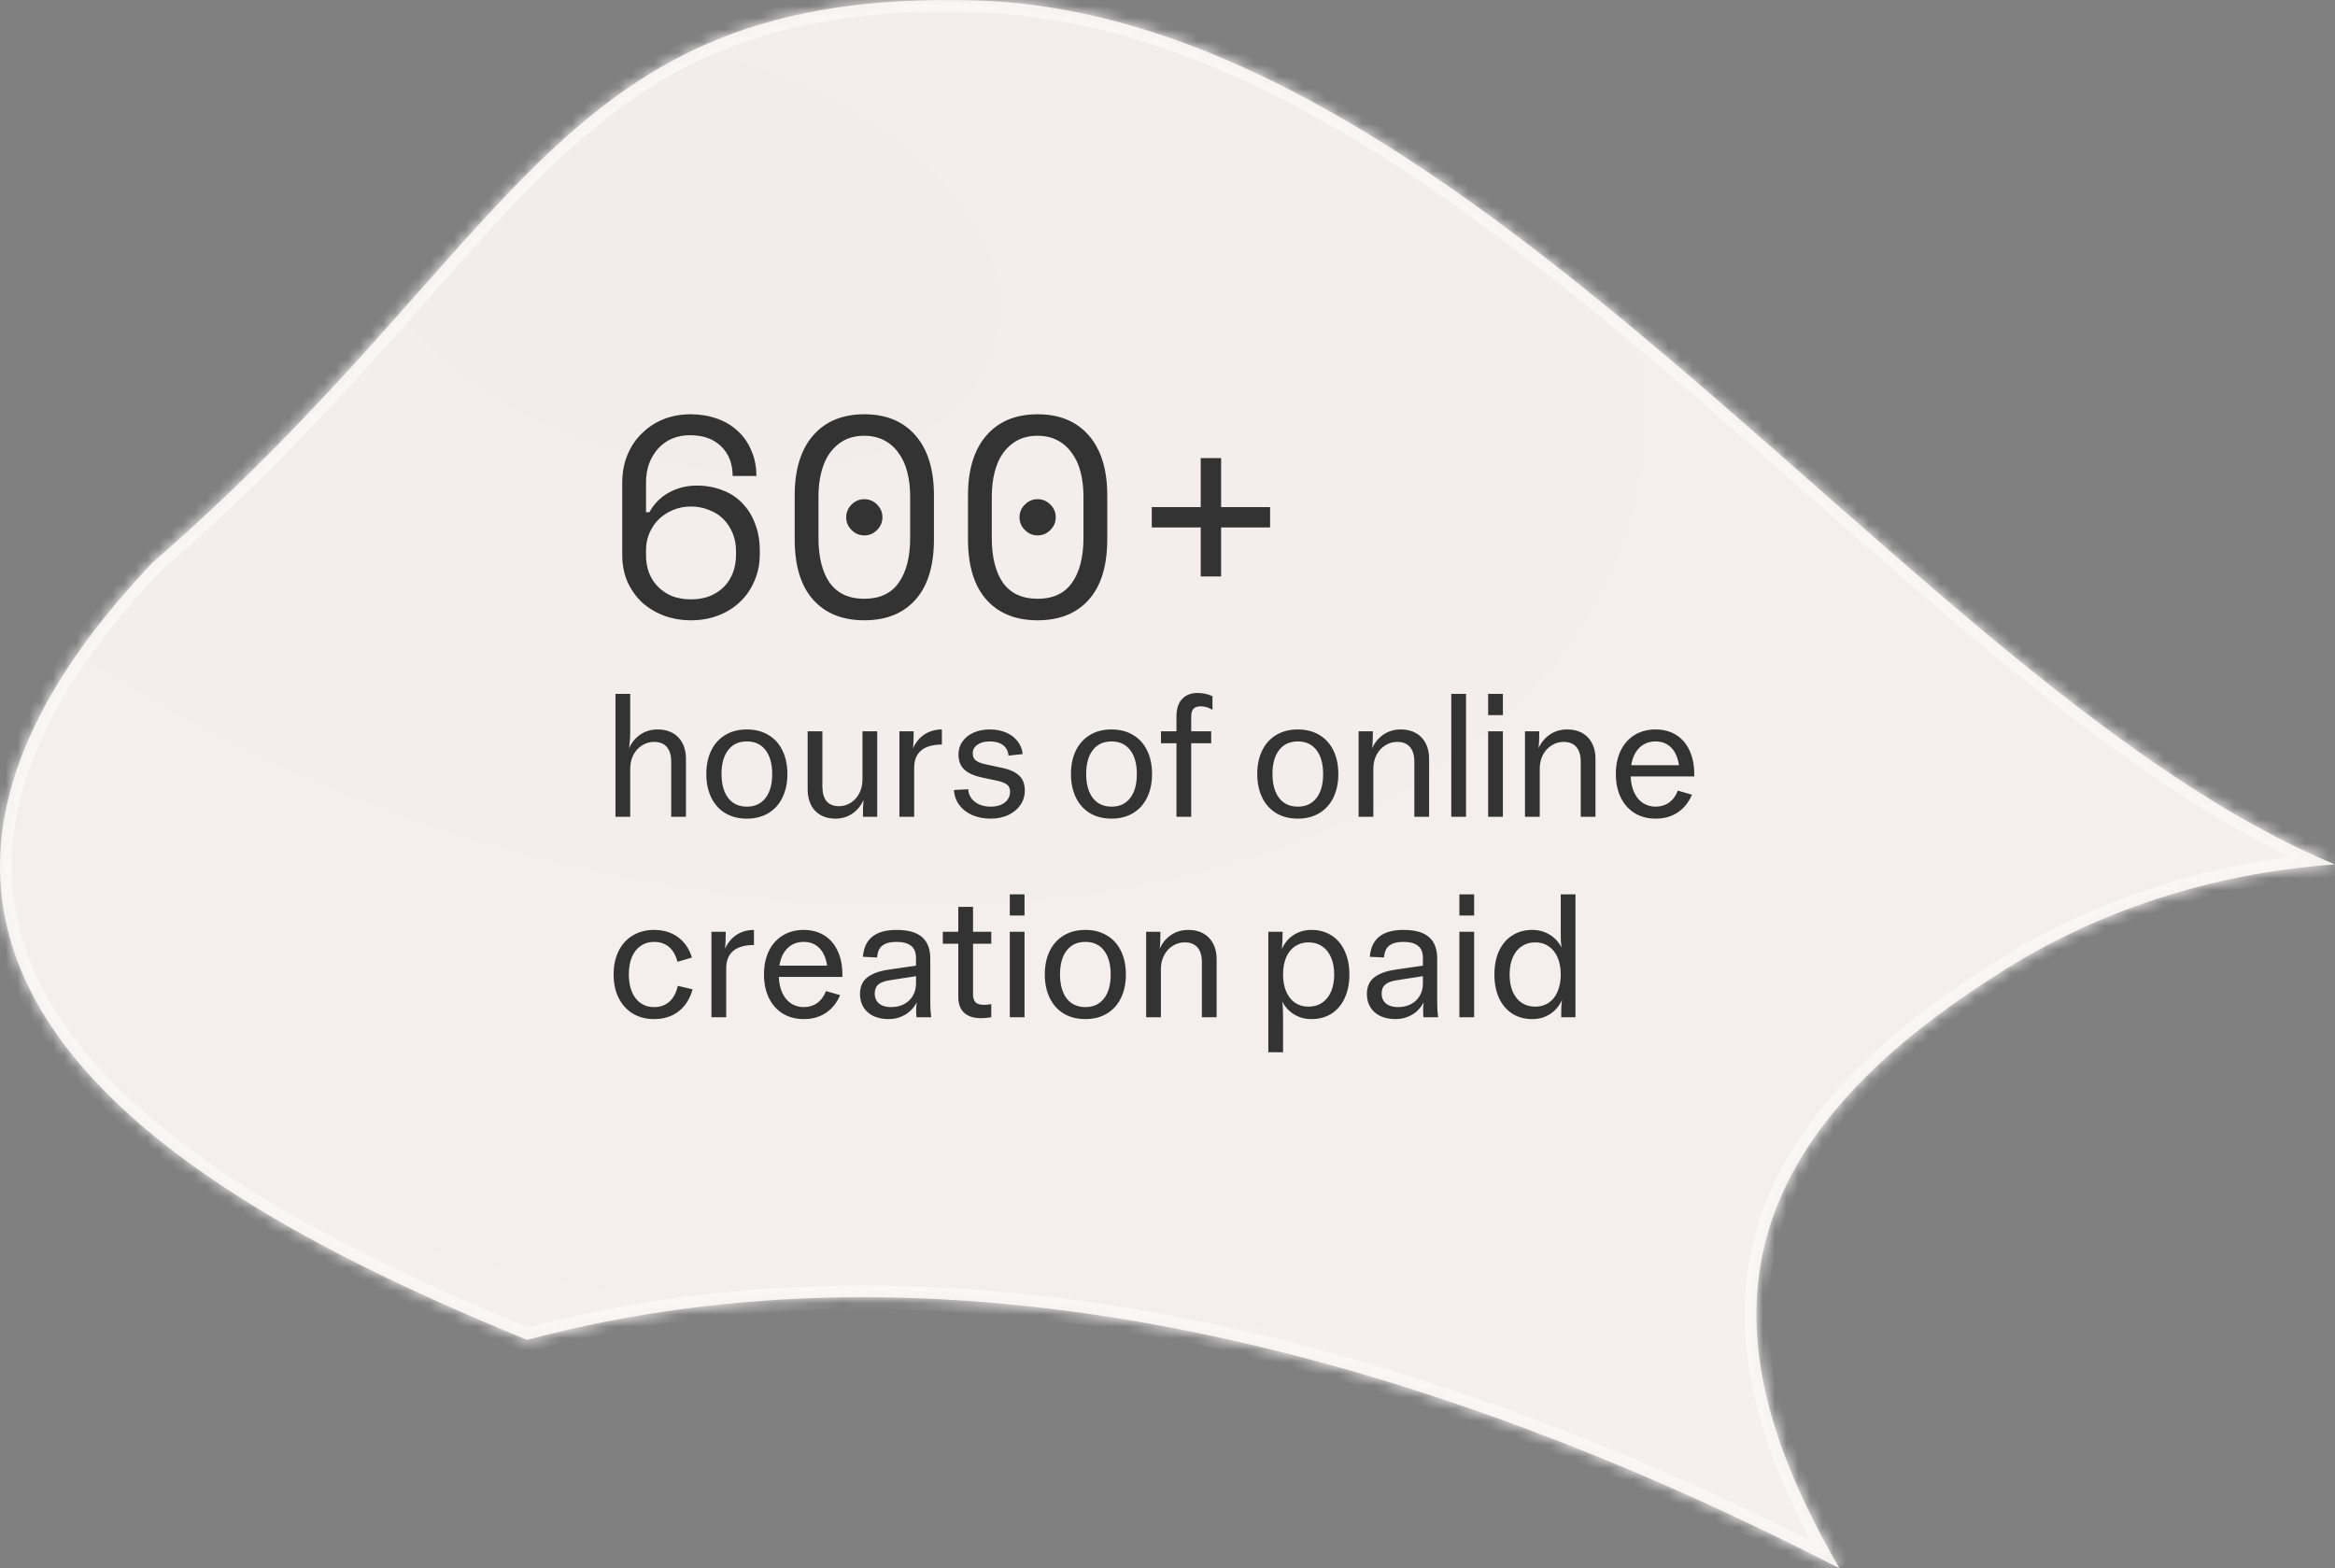 <svg width="198" height="133" viewBox="0 0 198 133" fill="none" xmlns="http://www.w3.org/2000/svg">
<rect x="0" y="0" width="198" height="133" fill="#808080" stroke="none"/>
<mask id="path-1-inside-1_511_130" fill="white">
<path fill-rule="evenodd" clip-rule="evenodd" d="M155.973 132.979C144.844 113.874 145.267 97.9 169.337 82.663C177.647 77.276 187.594 74.031 198 73.312C162.545 58.624 125.085 1.217 82.647 0.033C46.981 -0.959 44.344 20.439 12.93 47.712C-20.222 82.663 17.713 102.57 44.695 113.63C79.382 104.371 118.349 113.63 155.973 133"/>
</mask>
<path fill-rule="evenodd" clip-rule="evenodd" d="M155.973 132.979C144.844 113.874 145.267 97.9 169.337 82.663C177.647 77.276 187.594 74.031 198 73.312C162.545 58.624 125.085 1.217 82.647 0.033C46.981 -0.959 44.344 20.439 12.93 47.712C-20.222 82.663 17.713 102.57 44.695 113.63C79.382 104.371 118.349 113.63 155.973 133" fill="url(#paint0_radial_511_130)"/>
<path d="M169.337 82.663L169.871 83.508L169.88 83.502L169.337 82.663ZM198 73.312L198.069 74.31L198.383 72.389L198 73.312ZM82.647 0.033L82.675 -0.966L82.675 -0.966L82.647 0.033ZM12.93 47.712L12.274 46.956L12.237 46.988L12.204 47.023L12.93 47.712ZM44.695 113.63L44.316 114.555L44.628 114.683L44.953 114.596L44.695 113.63ZM156.837 132.475C151.322 123.008 148.785 114.504 150.434 106.574C152.08 98.66 157.952 91.053 169.871 83.508L168.802 81.818C156.651 89.51 150.277 97.508 148.476 106.167C146.679 114.809 149.495 123.845 155.109 133.482L156.837 132.475ZM169.88 83.502C178.041 78.213 187.823 75.018 198.069 74.31L197.931 72.315C187.365 73.045 177.254 76.34 168.793 81.824L169.88 83.502ZM198.383 72.389C189.657 68.774 180.759 62.508 171.618 55.057C162.462 47.595 153.188 39.056 143.592 30.849C124.519 14.537 104.293 -0.364 82.675 -0.966L82.619 1.033C103.439 1.613 123.162 16.009 142.292 32.369C151.797 40.498 161.189 49.138 170.355 56.608C179.535 64.09 188.615 70.507 197.617 74.236L198.383 72.389ZM82.675 -0.966C73.656 -1.217 66.663 -0.054 60.755 2.3C54.845 4.655 50.084 8.177 45.504 12.55C40.944 16.903 36.508 22.157 31.316 27.949C26.106 33.761 20.083 40.177 12.274 46.956L13.585 48.467C21.484 41.61 27.57 35.124 32.805 29.284C38.057 23.425 42.4 18.278 46.885 13.996C51.348 9.735 55.898 6.389 61.495 4.158C67.094 1.927 73.805 0.788 82.619 1.033L82.675 -0.966ZM12.204 47.023C3.827 55.855 -0.169 63.85 -0.883 71.103C-1.598 78.382 1.008 84.746 5.486 90.261C14.38 101.212 30.845 109.033 44.316 114.555L45.075 112.704C31.563 107.166 15.569 99.504 7.038 89C2.804 83.786 0.456 77.929 1.108 71.299C1.762 64.644 5.456 57.044 13.655 48.4L12.204 47.023ZM44.953 114.596C79.3 105.428 117.998 114.574 155.515 133.889L156.431 132.111C118.7 112.685 79.464 103.314 44.438 112.663L44.953 114.596Z" fill="#FBF7F7" mask="url(#path-1-inside-1_511_130)"/>
<path d="M62.124 40.365C62.124 39.325 61.804 38.493 61.164 37.869C60.524 37.229 59.636 36.909 58.5 36.909C57.956 36.909 57.452 37.005 56.988 37.197C56.54 37.389 56.148 37.669 55.812 38.037C55.492 38.389 55.236 38.813 55.044 39.309C54.868 39.805 54.78 40.349 54.78 40.941V43.437H55.068C55.452 42.733 55.996 42.181 56.7 41.781C57.42 41.381 58.22 41.181 59.1 41.181C59.868 41.181 60.58 41.309 61.236 41.565C61.892 41.805 62.452 42.165 62.916 42.645C63.396 43.125 63.764 43.709 64.02 44.397C64.292 45.069 64.428 45.837 64.428 46.701V46.989C64.428 47.821 64.276 48.581 63.972 49.269C63.684 49.957 63.276 50.549 62.748 51.045C62.236 51.541 61.62 51.925 60.9 52.197C60.196 52.469 59.428 52.605 58.596 52.605C57.764 52.605 56.988 52.469 56.268 52.197C55.564 51.925 54.948 51.549 54.42 51.069C53.908 50.573 53.5 49.989 53.196 49.317C52.908 48.629 52.764 47.877 52.764 47.061V40.941C52.764 40.061 52.916 39.261 53.22 38.541C53.524 37.821 53.94 37.213 54.468 36.717C54.996 36.205 55.604 35.813 56.292 35.541C56.996 35.269 57.748 35.133 58.548 35.133C59.348 35.133 60.092 35.253 60.78 35.493C61.468 35.733 62.06 36.085 62.556 36.549C63.052 36.997 63.436 37.549 63.708 38.205C63.996 38.845 64.14 39.565 64.14 40.365H62.124ZM58.596 50.829C59.172 50.829 59.692 50.741 60.156 50.565C60.636 50.373 61.044 50.109 61.38 49.773C61.716 49.437 61.972 49.037 62.148 48.573C62.324 48.109 62.412 47.597 62.412 47.037V46.749C62.412 46.189 62.316 45.677 62.124 45.213C61.932 44.749 61.668 44.349 61.332 44.013C60.996 43.677 60.588 43.421 60.108 43.245C59.644 43.053 59.14 42.957 58.596 42.957C58.052 42.957 57.548 43.053 57.084 43.245C56.62 43.437 56.212 43.701 55.86 44.037C55.524 44.373 55.26 44.765 55.068 45.213C54.876 45.661 54.78 46.141 54.78 46.653V47.109C54.78 47.637 54.868 48.133 55.044 48.597C55.22 49.045 55.476 49.437 55.812 49.773C56.148 50.109 56.548 50.373 57.012 50.565C57.492 50.741 58.02 50.829 58.596 50.829ZM67.387 41.997C67.387 39.821 67.907 38.133 68.947 36.933C69.987 35.733 71.435 35.133 73.291 35.133C75.147 35.133 76.595 35.733 77.635 36.933C78.675 38.133 79.195 39.821 79.195 41.997V45.741C79.195 47.981 78.675 49.685 77.635 50.853C76.595 52.021 75.147 52.605 73.291 52.605C71.435 52.605 69.987 52.021 68.947 50.853C67.907 49.685 67.387 47.981 67.387 45.741V41.997ZM73.291 50.781C74.587 50.781 75.555 50.333 76.195 49.437C76.851 48.525 77.179 47.245 77.179 45.597V42.141C77.179 41.373 77.099 40.677 76.939 40.053C76.779 39.413 76.531 38.869 76.195 38.421C75.875 37.957 75.467 37.597 74.971 37.341C74.491 37.085 73.931 36.957 73.291 36.957C72.635 36.957 72.067 37.085 71.587 37.341C71.107 37.597 70.699 37.957 70.363 38.421C70.043 38.869 69.803 39.413 69.643 40.053C69.483 40.677 69.403 41.373 69.403 42.141V45.597C69.403 47.245 69.723 48.525 70.363 49.437C71.019 50.333 71.995 50.781 73.291 50.781ZM71.755 43.869C71.755 43.453 71.907 43.093 72.211 42.789C72.515 42.485 72.875 42.333 73.291 42.333C73.707 42.333 74.067 42.485 74.371 42.789C74.675 43.093 74.827 43.453 74.827 43.869C74.827 44.285 74.675 44.645 74.371 44.949C74.067 45.253 73.707 45.405 73.291 45.405C72.875 45.405 72.515 45.253 72.211 44.949C71.907 44.645 71.755 44.285 71.755 43.869ZM82.083 41.997C82.083 39.821 82.603 38.133 83.643 36.933C84.683 35.733 86.131 35.133 87.987 35.133C89.843 35.133 91.291 35.733 92.331 36.933C93.371 38.133 93.891 39.821 93.891 41.997V45.741C93.891 47.981 93.371 49.685 92.331 50.853C91.291 52.021 89.843 52.605 87.987 52.605C86.131 52.605 84.683 52.021 83.643 50.853C82.603 49.685 82.083 47.981 82.083 45.741V41.997ZM87.987 50.781C89.283 50.781 90.251 50.333 90.891 49.437C91.547 48.525 91.875 47.245 91.875 45.597V42.141C91.875 41.373 91.795 40.677 91.635 40.053C91.475 39.413 91.227 38.869 90.891 38.421C90.571 37.957 90.163 37.597 89.667 37.341C89.187 37.085 88.627 36.957 87.987 36.957C87.331 36.957 86.763 37.085 86.283 37.341C85.803 37.597 85.395 37.957 85.059 38.421C84.739 38.869 84.499 39.413 84.339 40.053C84.179 40.677 84.099 41.373 84.099 42.141V45.597C84.099 47.245 84.419 48.525 85.059 49.437C85.715 50.333 86.691 50.781 87.987 50.781ZM86.451 43.869C86.451 43.453 86.603 43.093 86.907 42.789C87.211 42.485 87.571 42.333 87.987 42.333C88.403 42.333 88.763 42.485 89.067 42.789C89.371 43.093 89.523 43.453 89.523 43.869C89.523 44.285 89.371 44.645 89.067 44.949C88.763 45.253 88.403 45.405 87.987 45.405C87.571 45.405 87.211 45.253 86.907 44.949C86.603 44.645 86.451 44.285 86.451 43.869ZM97.666 43.005H101.818V38.853H103.546V43.005H107.698V44.733H103.546V48.885H101.818V44.733H97.666V43.005ZM52.19 58.847H53.44V62.019C53.44 62.519 53.406 62.998 53.338 63.456C53.557 62.972 53.874 62.587 54.291 62.3C54.713 62.009 55.208 61.863 55.775 61.863C56.265 61.863 56.69 61.964 57.049 62.167C57.408 62.371 57.684 62.66 57.877 63.035C58.07 63.404 58.166 63.839 58.166 64.339V69.269H56.916V64.597C56.916 64.05 56.791 63.634 56.541 63.347C56.296 63.061 55.937 62.917 55.463 62.917C55.103 62.917 54.768 63.014 54.455 63.206C54.148 63.394 53.9 63.662 53.713 64.011C53.531 64.355 53.44 64.751 53.44 65.199V69.269H52.19V58.847ZM63.33 69.425C62.627 69.425 62.015 69.269 61.494 68.957C60.978 68.644 60.583 68.201 60.307 67.628C60.031 67.055 59.893 66.394 59.893 65.644C59.893 64.884 60.031 64.22 60.307 63.652C60.588 63.079 60.986 62.639 61.502 62.331C62.018 62.019 62.627 61.863 63.33 61.863C64.033 61.863 64.643 62.019 65.158 62.331C65.679 62.639 66.078 63.079 66.353 63.652C66.63 64.22 66.768 64.884 66.768 65.644C66.768 66.394 66.63 67.055 66.353 67.628C66.078 68.201 65.679 68.644 65.158 68.957C64.643 69.269 64.033 69.425 63.33 69.425ZM61.182 65.644C61.182 66.222 61.268 66.72 61.44 67.136C61.611 67.553 61.859 67.871 62.182 68.089C62.505 68.303 62.887 68.41 63.33 68.41C64.007 68.41 64.533 68.168 64.908 67.683C65.288 67.199 65.478 66.519 65.478 65.644C65.478 64.779 65.291 64.102 64.916 63.613C64.541 63.123 64.012 62.878 63.33 62.878C62.648 62.878 62.119 63.123 61.744 63.613C61.369 64.102 61.182 64.779 61.182 65.644ZM70.838 69.425C70.353 69.425 69.934 69.324 69.58 69.121C69.226 68.918 68.955 68.631 68.768 68.261C68.58 67.886 68.486 67.449 68.486 66.949V62.019H69.736V66.691C69.736 67.243 69.853 67.662 70.088 67.949C70.328 68.23 70.682 68.371 71.15 68.371C71.499 68.371 71.825 68.277 72.127 68.089C72.434 67.897 72.679 67.628 72.861 67.285C73.044 66.936 73.135 66.537 73.135 66.089V62.019H74.385V69.269H73.174C73.174 68.946 73.176 68.68 73.182 68.472C73.192 68.259 73.21 68.045 73.236 67.832C73.018 68.316 72.7 68.704 72.283 68.996C71.867 69.282 71.385 69.425 70.838 69.425ZM76.268 62.019H77.478C77.478 62.331 77.473 62.595 77.463 62.808C77.458 63.022 77.442 63.238 77.416 63.456C77.666 62.925 78.002 62.527 78.424 62.261C78.851 61.996 79.333 61.863 79.869 61.863V63.144C79.093 63.144 78.507 63.311 78.111 63.644C77.716 63.977 77.518 64.467 77.518 65.113V69.269H76.268V62.019ZM84.002 69.425C83.424 69.425 82.903 69.324 82.439 69.121C81.976 68.918 81.609 68.631 81.338 68.261C81.067 67.891 80.919 67.47 80.893 66.996L82.103 66.933C82.114 67.214 82.2 67.467 82.361 67.691C82.528 67.915 82.752 68.092 83.033 68.222C83.314 68.347 83.637 68.41 84.002 68.41C84.346 68.41 84.64 68.355 84.885 68.246C85.135 68.136 85.325 67.985 85.455 67.793C85.585 67.6 85.65 67.384 85.65 67.144C85.65 66.873 85.562 66.67 85.385 66.535C85.213 66.399 84.932 66.29 84.541 66.207L83.252 65.933C82.591 65.793 82.096 65.569 81.768 65.261C81.439 64.954 81.275 64.527 81.275 63.98C81.275 63.563 81.39 63.196 81.619 62.878C81.848 62.556 82.163 62.306 82.564 62.128C82.966 61.951 83.419 61.863 83.924 61.863C84.424 61.863 84.877 61.946 85.283 62.113C85.689 62.279 86.018 62.522 86.268 62.839C86.523 63.152 86.674 63.522 86.721 63.949L85.518 64.082C85.481 63.686 85.322 63.386 85.041 63.183C84.765 62.98 84.393 62.878 83.924 62.878C83.486 62.878 83.137 62.972 82.877 63.16C82.617 63.342 82.486 63.584 82.486 63.886C82.486 64.157 82.575 64.36 82.752 64.496C82.929 64.631 83.2 64.738 83.564 64.816L85.049 65.136C85.648 65.266 86.106 65.48 86.424 65.777C86.742 66.074 86.9 66.496 86.9 67.043C86.9 67.496 86.775 67.904 86.525 68.269C86.281 68.628 85.937 68.912 85.494 69.121C85.057 69.324 84.559 69.425 84.002 69.425ZM94.252 69.425C93.549 69.425 92.937 69.269 92.416 68.957C91.9 68.644 91.505 68.201 91.228 67.628C90.953 67.055 90.814 66.394 90.814 65.644C90.814 64.884 90.953 64.22 91.228 63.652C91.51 63.079 91.908 62.639 92.424 62.331C92.939 62.019 93.549 61.863 94.252 61.863C94.955 61.863 95.564 62.019 96.08 62.331C96.601 62.639 96.999 63.079 97.275 63.652C97.551 64.22 97.689 64.884 97.689 65.644C97.689 66.394 97.551 67.055 97.275 67.628C96.999 68.201 96.601 68.644 96.08 68.957C95.564 69.269 94.955 69.425 94.252 69.425ZM92.103 65.644C92.103 66.222 92.189 66.72 92.361 67.136C92.533 67.553 92.781 67.871 93.103 68.089C93.426 68.303 93.809 68.41 94.252 68.41C94.929 68.41 95.455 68.168 95.83 67.683C96.21 67.199 96.4 66.519 96.4 65.644C96.4 64.779 96.213 64.102 95.838 63.613C95.463 63.123 94.934 62.878 94.252 62.878C93.57 62.878 93.041 63.123 92.666 63.613C92.291 64.102 92.103 64.779 92.103 65.644ZM99.76 63.035H98.447V62.019H99.76V60.738C99.76 60.108 99.919 59.623 100.236 59.285C100.554 58.941 100.986 58.769 101.533 58.769C102.002 58.769 102.429 58.86 102.814 59.042V60.199C102.497 60.001 102.163 59.902 101.814 59.902C101.533 59.902 101.327 59.972 101.197 60.113C101.072 60.248 101.01 60.47 101.01 60.777V62.019H102.705V63.035H101.01V69.269H99.76V63.035ZM110.049 69.425C109.346 69.425 108.734 69.269 108.213 68.957C107.697 68.644 107.301 68.201 107.025 67.628C106.749 67.055 106.611 66.394 106.611 65.644C106.611 64.884 106.749 64.22 107.025 63.652C107.307 63.079 107.705 62.639 108.221 62.331C108.736 62.019 109.346 61.863 110.049 61.863C110.752 61.863 111.361 62.019 111.877 62.331C112.398 62.639 112.796 63.079 113.072 63.652C113.348 64.22 113.486 64.884 113.486 65.644C113.486 66.394 113.348 67.055 113.072 67.628C112.796 68.201 112.398 68.644 111.877 68.957C111.361 69.269 110.752 69.425 110.049 69.425ZM107.9 65.644C107.9 66.222 107.986 66.72 108.158 67.136C108.33 67.553 108.577 67.871 108.9 68.089C109.223 68.303 109.606 68.41 110.049 68.41C110.726 68.41 111.252 68.168 111.627 67.683C112.007 67.199 112.197 66.519 112.197 65.644C112.197 64.779 112.01 64.102 111.635 63.613C111.26 63.123 110.731 62.878 110.049 62.878C109.367 62.878 108.838 63.123 108.463 63.613C108.088 64.102 107.9 64.779 107.9 65.644ZM115.205 62.019H116.416C116.416 62.342 116.411 62.61 116.4 62.824C116.395 63.032 116.38 63.243 116.354 63.456C116.572 62.972 116.89 62.587 117.307 62.3C117.729 62.009 118.223 61.863 118.791 61.863C119.281 61.863 119.705 61.964 120.064 62.167C120.424 62.371 120.7 62.66 120.893 63.035C121.085 63.404 121.182 63.839 121.182 64.339V69.269H119.932V64.597C119.932 64.05 119.807 63.634 119.557 63.347C119.312 63.061 118.952 62.917 118.479 62.917C118.119 62.917 117.783 63.014 117.471 63.206C117.163 63.394 116.916 63.662 116.729 64.011C116.546 64.355 116.455 64.751 116.455 65.199V69.269H115.205V62.019ZM123.064 58.847H124.314V69.269H123.064V58.847ZM126.189 58.847H127.439V60.644H126.189V58.847ZM126.189 62.019H127.439V69.269H126.189V62.019ZM129.314 62.019H130.525C130.525 62.342 130.52 62.61 130.51 62.824C130.505 63.032 130.489 63.243 130.463 63.456C130.682 62.972 130.999 62.587 131.416 62.3C131.838 62.009 132.333 61.863 132.9 61.863C133.39 61.863 133.814 61.964 134.174 62.167C134.533 62.371 134.809 62.66 135.002 63.035C135.195 63.404 135.291 63.839 135.291 64.339V69.269H134.041V64.597C134.041 64.05 133.916 63.634 133.666 63.347C133.421 63.061 133.062 62.917 132.588 62.917C132.229 62.917 131.893 63.014 131.58 63.206C131.273 63.394 131.025 63.662 130.838 64.011C130.656 64.355 130.564 64.751 130.564 65.199V69.269H129.314V62.019ZM140.4 69.425C139.718 69.425 139.122 69.269 138.611 68.957C138.101 68.639 137.708 68.196 137.432 67.628C137.156 67.055 137.018 66.394 137.018 65.644C137.018 64.884 137.156 64.22 137.432 63.652C137.713 63.079 138.106 62.639 138.611 62.331C139.122 62.019 139.713 61.863 140.385 61.863C141.057 61.863 141.64 62.019 142.135 62.331C142.63 62.639 143.007 63.079 143.268 63.652C143.533 64.22 143.666 64.884 143.666 65.644V65.847H138.275C138.296 66.378 138.398 66.837 138.58 67.222C138.762 67.608 139.01 67.902 139.322 68.105C139.635 68.308 139.994 68.41 140.4 68.41C140.827 68.41 141.202 68.295 141.525 68.066C141.854 67.832 142.104 67.493 142.275 67.05L143.471 67.394C143.205 68.035 142.807 68.535 142.275 68.894C141.744 69.248 141.119 69.425 140.4 69.425ZM142.369 64.894C142.275 64.248 142.057 63.751 141.713 63.402C141.374 63.053 140.932 62.878 140.385 62.878C139.838 62.878 139.382 63.056 139.018 63.41C138.658 63.759 138.426 64.253 138.322 64.894H142.369ZM55.455 86.425C54.778 86.425 54.179 86.269 53.658 85.957C53.143 85.639 52.742 85.196 52.455 84.628C52.174 84.055 52.033 83.394 52.033 82.644C52.033 81.889 52.174 81.225 52.455 80.652C52.742 80.079 53.143 79.639 53.658 79.332C54.179 79.019 54.778 78.863 55.455 78.863C56.262 78.863 56.942 79.069 57.494 79.48C58.051 79.886 58.445 80.462 58.674 81.207L57.447 81.566C57.307 81.014 57.067 80.595 56.728 80.308C56.395 80.022 55.971 79.878 55.455 79.878C55.028 79.878 54.653 79.99 54.33 80.214C54.007 80.433 53.757 80.751 53.58 81.168C53.408 81.584 53.322 82.076 53.322 82.644C53.322 83.217 53.411 83.712 53.588 84.128C53.77 84.545 54.02 84.863 54.338 85.082C54.661 85.3 55.033 85.41 55.455 85.41C55.981 85.41 56.416 85.256 56.76 84.949C57.103 84.641 57.343 84.194 57.478 83.605L58.728 83.902C58.51 84.699 58.119 85.319 57.557 85.761C56.994 86.204 56.294 86.425 55.455 86.425ZM60.33 79.019H61.541C61.541 79.332 61.536 79.595 61.525 79.808C61.52 80.022 61.505 80.238 61.478 80.457C61.728 79.925 62.065 79.527 62.486 79.261C62.913 78.996 63.395 78.863 63.932 78.863V80.144C63.156 80.144 62.57 80.311 62.174 80.644C61.778 80.977 61.58 81.467 61.58 82.113V86.269H60.33V79.019ZM68.166 86.425C67.484 86.425 66.887 86.269 66.377 85.957C65.867 85.639 65.473 85.196 65.197 84.628C64.921 84.055 64.783 83.394 64.783 82.644C64.783 81.884 64.921 81.22 65.197 80.652C65.478 80.079 65.872 79.639 66.377 79.332C66.887 79.019 67.478 78.863 68.15 78.863C68.822 78.863 69.406 79.019 69.9 79.332C70.395 79.639 70.773 80.079 71.033 80.652C71.299 81.22 71.432 81.884 71.432 82.644V82.847H66.041C66.062 83.378 66.163 83.837 66.346 84.222C66.528 84.608 66.775 84.902 67.088 85.105C67.4 85.308 67.76 85.41 68.166 85.41C68.593 85.41 68.968 85.295 69.291 85.066C69.619 84.832 69.869 84.493 70.041 84.05L71.236 84.394C70.971 85.035 70.572 85.535 70.041 85.894C69.51 86.248 68.885 86.425 68.166 86.425ZM70.135 81.894C70.041 81.248 69.822 80.751 69.478 80.402C69.14 80.053 68.697 79.878 68.15 79.878C67.603 79.878 67.148 80.055 66.783 80.41C66.424 80.759 66.192 81.253 66.088 81.894H70.135ZM75.361 86.425C74.867 86.425 74.434 86.339 74.064 86.168C73.7 85.99 73.419 85.743 73.221 85.425C73.023 85.102 72.924 84.73 72.924 84.308C72.924 83.688 73.13 83.217 73.541 82.894C73.953 82.571 74.544 82.352 75.314 82.238L77.674 81.894V81.253C77.674 80.769 77.533 80.42 77.252 80.207C76.976 79.988 76.567 79.878 76.025 79.878C75.494 79.878 75.093 79.983 74.822 80.191C74.557 80.394 74.408 80.73 74.377 81.199L73.174 81.144C73.288 79.623 74.239 78.863 76.025 78.863C77.015 78.863 77.739 79.069 78.197 79.48C78.656 79.886 78.885 80.488 78.885 81.285V85.011C78.885 85.48 78.911 85.899 78.963 86.269H77.713C77.697 86.082 77.689 85.897 77.689 85.714C77.689 85.48 77.705 85.246 77.736 85.011C77.486 85.475 77.153 85.826 76.736 86.066C76.32 86.305 75.861 86.425 75.361 86.425ZM74.174 84.269C74.174 84.618 74.296 84.897 74.541 85.105C74.791 85.308 75.127 85.41 75.549 85.41C75.976 85.41 76.351 85.324 76.674 85.152C76.997 84.975 77.244 84.735 77.416 84.433C77.588 84.131 77.674 83.79 77.674 83.41V82.785L75.424 83.136C75.002 83.199 74.687 83.319 74.478 83.496C74.275 83.673 74.174 83.93 74.174 84.269ZM83.189 86.347C82.57 86.347 82.093 86.196 81.76 85.894C81.426 85.587 81.26 85.134 81.26 84.535V80.035H79.947V79.019H81.26V76.91H82.51V79.019H84.057V80.035H82.51V84.316C82.51 84.639 82.583 84.871 82.728 85.011C82.874 85.147 83.109 85.214 83.432 85.214C83.619 85.214 83.828 85.196 84.057 85.16V86.269C83.76 86.321 83.471 86.347 83.189 86.347ZM85.627 75.847H86.877V77.644H85.627V75.847ZM85.627 79.019H86.877V86.269H85.627V79.019ZM92.033 86.425C91.33 86.425 90.718 86.269 90.197 85.957C89.682 85.644 89.286 85.201 89.01 84.628C88.734 84.055 88.596 83.394 88.596 82.644C88.596 81.884 88.734 81.22 89.01 80.652C89.291 80.079 89.689 79.639 90.205 79.332C90.721 79.019 91.33 78.863 92.033 78.863C92.736 78.863 93.346 79.019 93.861 79.332C94.382 79.639 94.781 80.079 95.057 80.652C95.333 81.22 95.471 81.884 95.471 82.644C95.471 83.394 95.333 84.055 95.057 84.628C94.781 85.201 94.382 85.644 93.861 85.957C93.346 86.269 92.736 86.425 92.033 86.425ZM89.885 82.644C89.885 83.222 89.971 83.72 90.143 84.136C90.314 84.553 90.562 84.871 90.885 85.089C91.208 85.303 91.591 85.41 92.033 85.41C92.71 85.41 93.236 85.168 93.611 84.683C93.992 84.199 94.182 83.519 94.182 82.644C94.182 81.779 93.994 81.102 93.619 80.613C93.244 80.123 92.716 79.878 92.033 79.878C91.351 79.878 90.822 80.123 90.447 80.613C90.072 81.102 89.885 81.779 89.885 82.644ZM97.189 79.019H98.4C98.4 79.342 98.395 79.61 98.385 79.824C98.38 80.032 98.364 80.243 98.338 80.457C98.557 79.972 98.874 79.587 99.291 79.3C99.713 79.009 100.208 78.863 100.775 78.863C101.265 78.863 101.689 78.964 102.049 79.168C102.408 79.371 102.684 79.66 102.877 80.035C103.07 80.404 103.166 80.839 103.166 81.339V86.269H101.916V81.597C101.916 81.05 101.791 80.634 101.541 80.347C101.296 80.061 100.937 79.918 100.463 79.918C100.104 79.918 99.768 80.014 99.455 80.207C99.148 80.394 98.9 80.662 98.713 81.011C98.531 81.355 98.439 81.751 98.439 82.199V86.269H97.189V79.019ZM107.549 79.019H108.76C108.76 79.618 108.739 80.105 108.697 80.48C108.932 79.964 109.268 79.566 109.705 79.285C110.148 79.003 110.648 78.863 111.205 78.863C111.856 78.863 112.424 79.019 112.908 79.332C113.393 79.639 113.765 80.079 114.025 80.652C114.291 81.22 114.424 81.884 114.424 82.644C114.424 83.404 114.291 84.071 114.025 84.644C113.765 85.212 113.393 85.652 112.908 85.964C112.424 86.272 111.856 86.425 111.205 86.425C110.674 86.425 110.192 86.298 109.76 86.043C109.327 85.782 108.981 85.412 108.721 84.933C108.757 85.131 108.778 85.329 108.783 85.527C108.794 85.725 108.799 85.972 108.799 86.269V89.238H107.549V79.019ZM108.799 82.644C108.799 83.196 108.887 83.678 109.064 84.089C109.242 84.501 109.492 84.819 109.814 85.043C110.143 85.261 110.525 85.371 110.963 85.371C111.4 85.371 111.783 85.261 112.111 85.043C112.439 84.819 112.692 84.503 112.869 84.097C113.046 83.686 113.135 83.201 113.135 82.644C113.135 82.082 113.044 81.595 112.861 81.183C112.684 80.772 112.432 80.459 112.104 80.246C111.775 80.027 111.395 79.918 110.963 79.918C110.531 79.918 110.15 80.027 109.822 80.246C109.499 80.459 109.247 80.772 109.064 81.183C108.887 81.595 108.799 82.082 108.799 82.644ZM118.346 86.425C117.851 86.425 117.419 86.339 117.049 86.168C116.684 85.99 116.403 85.743 116.205 85.425C116.007 85.102 115.908 84.73 115.908 84.308C115.908 83.688 116.114 83.217 116.525 82.894C116.937 82.571 117.528 82.352 118.299 82.238L120.658 81.894V81.253C120.658 80.769 120.518 80.42 120.236 80.207C119.96 79.988 119.551 79.878 119.01 79.878C118.479 79.878 118.077 79.983 117.807 80.191C117.541 80.394 117.393 80.73 117.361 81.199L116.158 81.144C116.273 79.623 117.223 78.863 119.01 78.863C119.999 78.863 120.723 79.069 121.182 79.48C121.64 79.886 121.869 80.488 121.869 81.285V85.011C121.869 85.48 121.895 85.899 121.947 86.269H120.697C120.682 86.082 120.674 85.897 120.674 85.714C120.674 85.48 120.689 85.246 120.721 85.011C120.471 85.475 120.137 85.826 119.721 86.066C119.304 86.305 118.846 86.425 118.346 86.425ZM117.158 84.269C117.158 84.618 117.281 84.897 117.525 85.105C117.775 85.308 118.111 85.41 118.533 85.41C118.96 85.41 119.335 85.324 119.658 85.152C119.981 84.975 120.229 84.735 120.4 84.433C120.572 84.131 120.658 83.79 120.658 83.41V82.785L118.408 83.136C117.986 83.199 117.671 83.319 117.463 83.496C117.26 83.673 117.158 83.93 117.158 84.269ZM123.752 75.847H125.002V77.644H123.752V75.847ZM123.752 79.019H125.002V86.269H123.752V79.019ZM129.939 86.425C129.288 86.425 128.721 86.272 128.236 85.964C127.752 85.652 127.377 85.212 127.111 84.644C126.851 84.071 126.721 83.404 126.721 82.644C126.721 81.884 126.851 81.22 127.111 80.652C127.377 80.079 127.752 79.639 128.236 79.332C128.721 79.019 129.288 78.863 129.939 78.863C130.471 78.863 130.952 78.993 131.385 79.253C131.817 79.509 132.163 79.876 132.424 80.355C132.387 80.157 132.364 79.959 132.354 79.761C132.348 79.563 132.346 79.316 132.346 79.019V75.847H133.596V86.269H132.385C132.385 85.941 132.387 85.67 132.393 85.457C132.403 85.243 132.421 85.027 132.447 84.808C132.213 85.324 131.874 85.722 131.432 86.003C130.994 86.285 130.497 86.425 129.939 86.425ZM128.01 82.644C128.01 83.207 128.098 83.694 128.275 84.105C128.458 84.516 128.713 84.832 129.041 85.05C129.369 85.264 129.749 85.371 130.182 85.371C130.614 85.371 130.992 85.264 131.314 85.05C131.643 84.832 131.895 84.516 132.072 84.105C132.255 83.694 132.346 83.207 132.346 82.644C132.346 82.092 132.257 81.61 132.08 81.199C131.903 80.787 131.65 80.472 131.322 80.253C130.999 80.029 130.619 79.918 130.182 79.918C129.744 79.918 129.361 80.029 129.033 80.253C128.705 80.472 128.452 80.787 128.275 81.199C128.098 81.605 128.01 82.087 128.01 82.644Z" fill="#333333"/>
<defs>
<radialGradient id="paint0_radial_511_130" cx="0" cy="0" r="1" gradientUnits="userSpaceOnUse" gradientTransform="translate(57.955 21.973) rotate(105.144) scale(104.132 166.282)">
<stop stop-color="#F2ECED"/>
<stop offset="1" stop-color="#F5EFEF"/>
</radialGradient>
</defs>
</svg>
